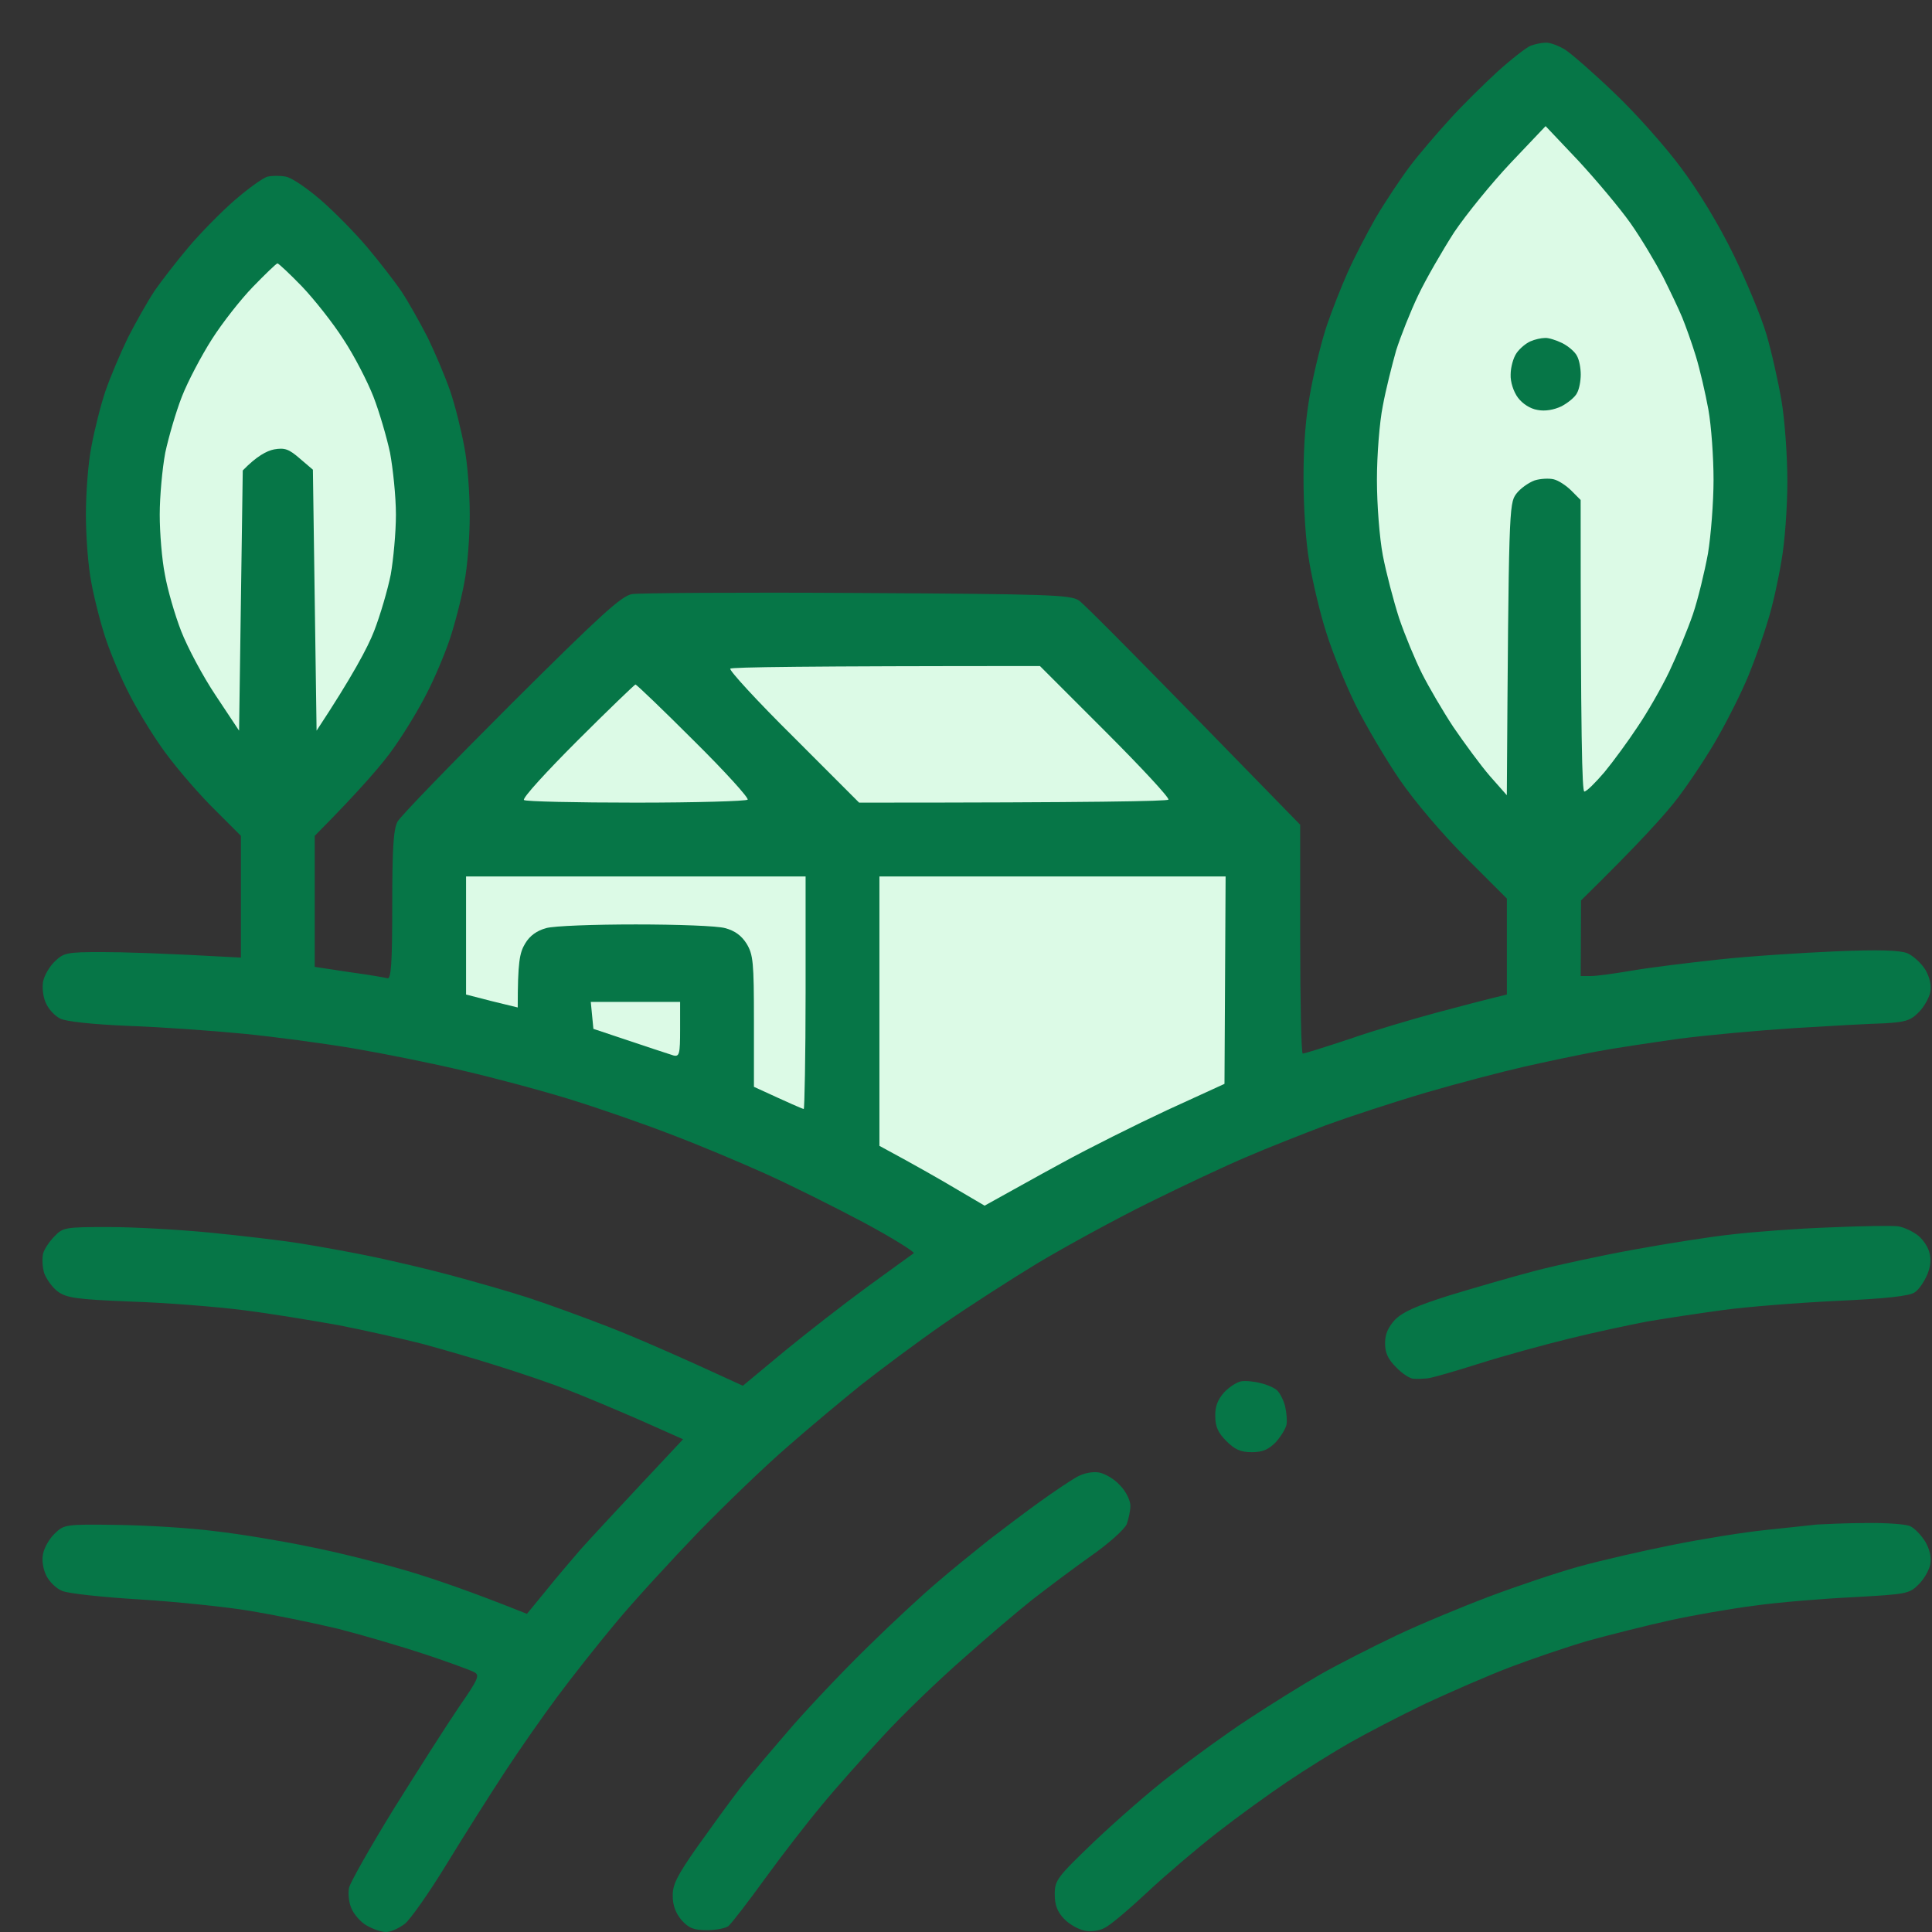 <svg width="43" height="43" viewBox="0 0 43 43" fill="none" xmlns="http://www.w3.org/2000/svg">
<rect x="0" y="0" width="43" height="43" fill="#333333" stroke="none"/>
<path fill-rule="evenodd" clip-rule="evenodd" d="M34.4 0.95C34.49 0.942 34.688 1.016 34.836 1.106C34.975 1.196 35.476 1.632 35.936 2.075C36.396 2.511 37.062 3.258 37.415 3.735C37.809 4.26 38.261 5.008 38.581 5.665C38.869 6.256 39.197 7.045 39.312 7.431C39.427 7.817 39.575 8.482 39.649 8.91C39.723 9.337 39.781 10.15 39.781 10.717C39.781 11.284 39.723 12.08 39.649 12.483C39.584 12.885 39.452 13.485 39.353 13.797C39.263 14.109 39.066 14.668 38.918 15.029C38.77 15.391 38.466 15.999 38.245 16.385C38.031 16.771 37.628 17.379 37.357 17.74C37.086 18.102 36.487 18.767 35.189 20.04L35.181 21.724H35.402C35.534 21.724 35.944 21.667 36.331 21.601C36.717 21.535 37.579 21.428 38.261 21.355C38.934 21.281 40.101 21.207 40.849 21.174C41.818 21.133 42.278 21.149 42.45 21.215C42.582 21.272 42.762 21.437 42.853 21.584C42.951 21.757 42.992 21.93 42.96 22.094C42.927 22.225 42.812 22.431 42.688 22.546C42.516 22.718 42.385 22.751 41.933 22.776C41.629 22.784 40.733 22.833 39.945 22.882C39.156 22.932 37.99 23.038 37.357 23.121C36.725 23.211 35.895 23.334 35.509 23.408C35.123 23.482 34.408 23.63 33.907 23.745C33.406 23.86 32.429 24.115 31.73 24.32C31.032 24.525 30.03 24.854 29.512 25.043C28.995 25.24 28.198 25.552 27.746 25.749C27.295 25.938 26.317 26.398 25.57 26.768C24.822 27.137 23.713 27.745 23.105 28.107C22.497 28.476 21.536 29.093 20.97 29.487C20.403 29.881 19.59 30.489 19.162 30.826C18.735 31.171 17.996 31.787 17.52 32.206C17.043 32.617 16.156 33.471 15.548 34.095C14.94 34.728 14.102 35.639 13.7 36.124C13.289 36.617 12.706 37.356 12.402 37.767C12.09 38.186 11.572 38.925 11.244 39.426C10.915 39.927 10.332 40.847 9.946 41.48C9.56 42.112 9.141 42.712 9.009 42.819C8.878 42.917 8.689 43.008 8.582 42.999C8.484 42.999 8.295 42.934 8.155 42.852C8.024 42.778 7.868 42.597 7.818 42.466C7.761 42.334 7.744 42.129 7.769 42.014C7.794 41.899 8.245 41.102 8.771 40.248C9.305 39.393 9.954 38.375 10.217 37.989C10.644 37.373 10.685 37.282 10.554 37.217C10.48 37.175 9.987 36.995 9.469 36.822C8.952 36.65 8.081 36.395 7.539 36.255C6.997 36.124 6.11 35.943 5.567 35.853C5.025 35.763 3.916 35.648 3.103 35.598C2.29 35.549 1.518 35.467 1.386 35.409C1.255 35.36 1.099 35.204 1.033 35.073C0.959 34.925 0.926 34.728 0.959 34.58C0.984 34.448 1.099 34.243 1.222 34.128C1.427 33.931 1.46 33.923 2.594 33.939C3.235 33.947 4.22 34.005 4.787 34.079C5.354 34.144 6.29 34.3 6.882 34.424C7.473 34.539 8.426 34.777 9.018 34.949C9.609 35.122 10.455 35.409 11.728 35.919L12.139 35.418C12.361 35.138 12.714 34.728 12.911 34.498C13.108 34.276 13.708 33.627 15.203 32.033L14.242 31.606C13.716 31.376 12.993 31.072 12.632 30.933C12.271 30.793 11.572 30.555 11.071 30.399C10.578 30.242 9.814 30.021 9.387 29.906C8.96 29.799 8.13 29.61 7.539 29.495C6.947 29.388 5.995 29.232 5.403 29.158C4.812 29.084 3.703 28.994 2.922 28.969C1.698 28.92 1.485 28.887 1.288 28.747C1.165 28.657 1.033 28.468 0.984 28.337C0.943 28.205 0.935 28.008 0.959 27.901C0.984 27.803 1.099 27.63 1.214 27.515C1.403 27.318 1.452 27.31 2.421 27.31C2.98 27.31 3.982 27.367 4.664 27.433C5.337 27.499 6.266 27.606 6.717 27.68C7.169 27.753 7.892 27.885 8.319 27.975C8.746 28.066 9.527 28.246 10.044 28.386C10.562 28.526 11.342 28.747 11.769 28.887C12.197 29.027 13.01 29.323 13.576 29.544C14.143 29.766 15.039 30.152 16.534 30.842L17.454 30.078C17.963 29.659 18.809 29.002 19.327 28.624C19.844 28.246 20.304 27.918 20.337 27.893C20.37 27.869 19.869 27.556 19.228 27.211C18.579 26.866 17.593 26.373 17.027 26.119C16.46 25.864 15.523 25.47 14.932 25.248C14.341 25.018 13.347 24.673 12.714 24.476C12.082 24.279 11.005 23.991 10.332 23.835C9.65 23.671 8.541 23.449 7.868 23.334C7.186 23.219 6.077 23.071 5.403 23.006C4.721 22.94 3.58 22.858 2.857 22.833C2.06 22.8 1.46 22.735 1.337 22.669C1.222 22.611 1.082 22.463 1.025 22.332C0.959 22.201 0.935 21.979 0.959 21.847C0.984 21.716 1.099 21.511 1.222 21.396C1.419 21.207 1.485 21.19 2.265 21.19C2.725 21.19 3.612 21.215 5.362 21.313V18.603L4.68 17.921C4.311 17.543 3.818 16.96 3.588 16.623C3.35 16.286 3.029 15.752 2.873 15.44C2.709 15.128 2.479 14.586 2.364 14.249C2.249 13.912 2.101 13.337 2.035 12.976C1.961 12.614 1.912 11.932 1.912 11.456C1.912 10.98 1.961 10.298 2.035 9.936C2.101 9.575 2.241 9.016 2.347 8.704C2.454 8.392 2.684 7.85 2.848 7.513C3.021 7.176 3.284 6.708 3.432 6.486C3.588 6.256 3.933 5.813 4.196 5.501C4.467 5.18 4.927 4.712 5.231 4.449C5.526 4.195 5.855 3.956 5.954 3.932C6.06 3.907 6.241 3.907 6.364 3.932C6.496 3.956 6.841 4.195 7.136 4.449C7.44 4.712 7.9 5.18 8.171 5.501C8.434 5.813 8.779 6.256 8.935 6.486C9.083 6.708 9.346 7.176 9.519 7.513C9.683 7.85 9.913 8.392 10.02 8.704C10.127 9.016 10.266 9.575 10.332 9.936C10.406 10.298 10.455 10.98 10.455 11.456C10.455 11.932 10.406 12.614 10.332 12.976C10.266 13.337 10.118 13.912 10.003 14.249C9.888 14.586 9.658 15.128 9.494 15.44C9.338 15.752 9.018 16.286 8.779 16.623C8.549 16.96 8.056 17.543 7.005 18.603V21.519L7.761 21.634C8.18 21.691 8.574 21.757 8.623 21.773C8.705 21.798 8.73 21.437 8.73 20.163C8.73 18.898 8.755 18.471 8.845 18.291C8.911 18.167 10.053 16.993 11.375 15.67C13.388 13.666 13.831 13.263 14.069 13.222C14.226 13.198 16.485 13.181 19.08 13.198C23.343 13.222 23.82 13.239 24.009 13.362C24.124 13.436 25.274 14.594 28.938 18.356V20.903C28.938 22.307 28.962 23.449 28.995 23.449C29.036 23.449 29.504 23.301 30.047 23.121C30.589 22.932 31.459 22.677 31.977 22.537C32.494 22.398 33.061 22.25 33.538 22.135V19.999L32.634 19.096C32.1 18.562 31.492 17.847 31.147 17.346C30.835 16.886 30.392 16.138 30.17 15.687C29.948 15.235 29.652 14.512 29.521 14.085C29.381 13.658 29.217 12.951 29.143 12.524C29.061 12.064 29.012 11.284 29.012 10.635C29.012 9.863 29.061 9.263 29.176 8.663C29.266 8.187 29.43 7.538 29.537 7.226C29.644 6.914 29.849 6.388 29.989 6.076C30.129 5.755 30.416 5.205 30.622 4.843C30.835 4.482 31.18 3.965 31.385 3.693C31.591 3.422 31.985 2.962 32.256 2.667C32.519 2.371 33.004 1.895 33.324 1.599C33.644 1.311 33.981 1.048 34.072 1.016C34.162 0.983 34.31 0.95 34.4 0.95ZM42.245 27.294C42.36 27.31 42.541 27.392 42.656 27.474C42.771 27.548 42.894 27.721 42.935 27.852C42.984 28.016 42.976 28.172 42.894 28.37C42.828 28.526 42.705 28.706 42.615 28.764C42.5 28.846 41.966 28.904 40.889 28.953C40.035 28.994 38.885 29.084 38.343 29.158C37.801 29.232 37.045 29.347 36.659 29.413C36.273 29.487 35.501 29.651 34.934 29.791C34.367 29.93 33.464 30.177 32.922 30.349C32.379 30.522 31.862 30.67 31.771 30.678C31.681 30.686 31.541 30.694 31.459 30.686C31.385 30.686 31.205 30.571 31.073 30.431C30.893 30.251 30.827 30.111 30.827 29.898C30.827 29.692 30.893 29.544 31.049 29.372C31.221 29.199 31.533 29.06 32.264 28.83C32.806 28.665 33.653 28.419 34.154 28.288C34.655 28.156 35.649 27.942 36.372 27.811C37.094 27.68 38.072 27.523 38.548 27.474C39.025 27.417 40.002 27.343 40.725 27.318C41.448 27.285 42.13 27.277 42.245 27.294ZM28.059 30.785C28.206 30.817 28.371 30.892 28.428 30.949C28.486 31.006 28.568 31.163 28.601 31.294C28.634 31.434 28.65 31.614 28.634 31.705C28.617 31.795 28.51 31.968 28.395 32.099C28.231 32.263 28.1 32.321 27.861 32.321C27.615 32.321 27.484 32.263 27.295 32.074C27.114 31.894 27.048 31.754 27.048 31.524C27.04 31.302 27.106 31.146 27.245 30.99C27.36 30.867 27.533 30.76 27.623 30.744C27.714 30.727 27.911 30.744 28.059 30.785ZM24.461 32.773C24.592 32.797 24.806 32.92 24.929 33.06C25.06 33.191 25.159 33.397 25.159 33.512C25.159 33.627 25.118 33.808 25.077 33.923C25.027 34.038 24.674 34.358 24.272 34.637C23.877 34.916 23.302 35.352 22.982 35.598C22.662 35.853 21.963 36.444 21.43 36.921C20.887 37.397 20.082 38.169 19.647 38.646C19.203 39.122 18.596 39.804 18.3 40.166C17.996 40.527 17.429 41.258 17.035 41.8C16.649 42.334 16.279 42.811 16.213 42.868C16.148 42.917 15.934 42.959 15.737 42.959C15.441 42.959 15.334 42.917 15.17 42.737C15.039 42.583 14.973 42.405 14.973 42.203C14.965 41.948 15.072 41.743 15.515 41.11C15.819 40.683 16.246 40.092 16.476 39.796C16.706 39.5 17.24 38.876 17.651 38.4C18.07 37.923 18.826 37.126 19.343 36.625C19.852 36.124 20.526 35.5 20.846 35.229C21.159 34.958 21.676 34.539 21.996 34.284C22.317 34.038 22.826 33.651 23.146 33.422C23.467 33.191 23.836 32.945 23.968 32.871C24.116 32.789 24.313 32.748 24.461 32.773ZM41.522 33.898C41.966 33.89 42.409 33.923 42.508 33.964C42.615 34.013 42.762 34.169 42.853 34.317C42.951 34.489 42.992 34.662 42.96 34.826C42.927 34.966 42.812 35.163 42.688 35.278C42.491 35.475 42.409 35.483 41.235 35.549C40.544 35.582 39.559 35.664 39.041 35.738C38.524 35.804 37.669 35.952 37.152 36.067C36.635 36.182 35.821 36.387 35.345 36.518C34.868 36.658 34.096 36.921 33.62 37.102C33.143 37.282 32.297 37.652 31.73 37.915C31.164 38.186 30.408 38.58 30.047 38.785C29.685 38.991 29.052 39.385 28.65 39.656C28.247 39.927 27.541 40.437 27.089 40.79C26.637 41.143 25.931 41.743 25.529 42.121C25.126 42.498 24.699 42.86 24.584 42.909C24.469 42.975 24.272 42.999 24.132 42.967C24.001 42.942 23.795 42.827 23.68 42.704C23.532 42.548 23.475 42.4 23.475 42.162C23.475 41.849 23.524 41.784 24.346 40.995C24.822 40.543 25.594 39.862 26.071 39.5C26.539 39.13 27.311 38.572 27.788 38.26C28.264 37.948 28.987 37.496 29.389 37.266C29.792 37.036 30.556 36.65 31.073 36.403C31.591 36.157 32.519 35.771 33.127 35.541C33.735 35.311 34.638 35.007 35.139 34.867C35.641 34.728 36.577 34.514 37.234 34.383C37.891 34.251 38.811 34.103 39.288 34.054C39.764 34.005 40.282 33.947 40.438 33.931C40.594 33.923 41.087 33.898 41.522 33.898Z" fill="#067647"/>
<path fill-rule="evenodd" clip-rule="evenodd" d="M34.4 2.807L35.131 3.579C35.525 4.006 36.051 4.63 36.289 4.967C36.527 5.304 36.848 5.846 37.012 6.158C37.168 6.47 37.365 6.881 37.439 7.062C37.513 7.242 37.653 7.629 37.743 7.924C37.834 8.22 37.957 8.754 38.023 9.115C38.088 9.477 38.138 10.183 38.138 10.676C38.138 11.177 38.08 11.916 38.014 12.319C37.94 12.722 37.792 13.338 37.678 13.674C37.562 14.011 37.324 14.586 37.152 14.948C36.979 15.309 36.659 15.868 36.445 16.18C36.24 16.492 35.903 16.952 35.706 17.19C35.509 17.42 35.312 17.617 35.262 17.617C35.213 17.617 35.18 16.484 35.18 11.128L34.975 10.922C34.86 10.807 34.687 10.693 34.581 10.668C34.482 10.643 34.285 10.651 34.154 10.693C34.022 10.742 33.833 10.873 33.743 10.996C33.587 11.21 33.578 11.366 33.537 17.699L33.16 17.272C32.954 17.034 32.593 16.541 32.346 16.18C32.108 15.818 31.796 15.284 31.648 14.989C31.5 14.693 31.27 14.143 31.139 13.757C31.015 13.37 30.851 12.746 30.777 12.36C30.703 11.966 30.646 11.235 30.646 10.676C30.646 10.134 30.703 9.395 30.777 9.033C30.843 8.672 30.983 8.121 31.073 7.801C31.172 7.489 31.393 6.93 31.566 6.569C31.738 6.207 32.1 5.583 32.363 5.172C32.634 4.77 33.201 4.072 33.628 3.62L34.4 2.807ZM6.175 5.862C6.2 5.862 6.446 6.092 6.725 6.38C6.997 6.667 7.415 7.193 7.645 7.555C7.884 7.916 8.179 8.491 8.311 8.828C8.442 9.165 8.607 9.731 8.681 10.076C8.746 10.43 8.812 11.046 8.812 11.456C8.812 11.859 8.754 12.459 8.697 12.787C8.631 13.116 8.467 13.683 8.327 14.044C8.188 14.405 7.843 15.054 7.046 16.262L6.964 10.454L6.676 10.208C6.43 9.994 6.339 9.961 6.101 10.002C5.937 10.035 5.715 10.15 5.403 10.471L5.321 16.262L4.803 15.482C4.516 15.054 4.171 14.405 4.031 14.044C3.891 13.683 3.727 13.116 3.67 12.787C3.604 12.459 3.555 11.859 3.555 11.456C3.555 11.046 3.612 10.43 3.678 10.076C3.752 9.731 3.916 9.165 4.048 8.828C4.179 8.491 4.483 7.916 4.713 7.555C4.943 7.193 5.354 6.667 5.633 6.38C5.904 6.101 6.142 5.871 6.175 5.862ZM23.146 14.824L24.6 16.278C25.405 17.083 26.038 17.765 26.005 17.798C25.972 17.831 24.411 17.864 19.121 17.864L17.659 16.401C16.854 15.605 16.221 14.915 16.254 14.882C16.287 14.849 17.848 14.824 23.146 14.824ZM14.143 15.235C14.168 15.235 14.751 15.794 15.441 16.484C16.139 17.174 16.673 17.765 16.64 17.798C16.607 17.831 15.49 17.864 14.151 17.864C12.821 17.864 11.695 17.839 11.662 17.806C11.621 17.765 12.163 17.174 12.853 16.484C13.543 15.794 14.127 15.235 14.143 15.235ZM10.373 19.507H17.93V22.094C17.93 23.515 17.905 24.682 17.889 24.682C17.864 24.682 17.601 24.567 16.78 24.189V22.727C16.78 21.412 16.764 21.248 16.616 21.002C16.501 20.821 16.353 20.714 16.139 20.657C15.967 20.607 15.071 20.575 14.151 20.575C13.223 20.575 12.328 20.607 12.155 20.657C11.95 20.714 11.794 20.821 11.687 21.002C11.564 21.207 11.523 21.412 11.523 22.423L11.252 22.357C11.104 22.324 10.849 22.258 10.373 22.135V19.507ZM19.573 19.507H27.278L27.253 24.123L25.98 24.706C25.274 25.035 24.222 25.561 23.639 25.881C23.047 26.201 22.423 26.555 21.914 26.834L21.298 26.472C20.953 26.267 20.427 25.963 19.573 25.503V19.507ZM13.149 22.299H15.137V22.916C15.137 23.458 15.121 23.523 14.989 23.491C14.907 23.466 14.48 23.326 13.207 22.899L13.149 22.299Z" fill="#DCFAE6"/>
<path d="M33.753 7.859C33.827 7.752 33.967 7.637 34.065 7.596C34.156 7.555 34.303 7.522 34.386 7.522C34.46 7.514 34.64 7.572 34.772 7.637C34.903 7.703 35.059 7.834 35.1 7.925C35.15 8.015 35.182 8.196 35.182 8.335C35.182 8.475 35.15 8.656 35.1 8.746C35.059 8.837 34.895 8.968 34.755 9.042C34.583 9.124 34.386 9.157 34.221 9.124C34.057 9.099 33.885 8.984 33.786 8.853C33.687 8.722 33.614 8.5 33.622 8.335C33.622 8.179 33.679 7.966 33.753 7.859Z" fill="#067647"/>
</svg>
